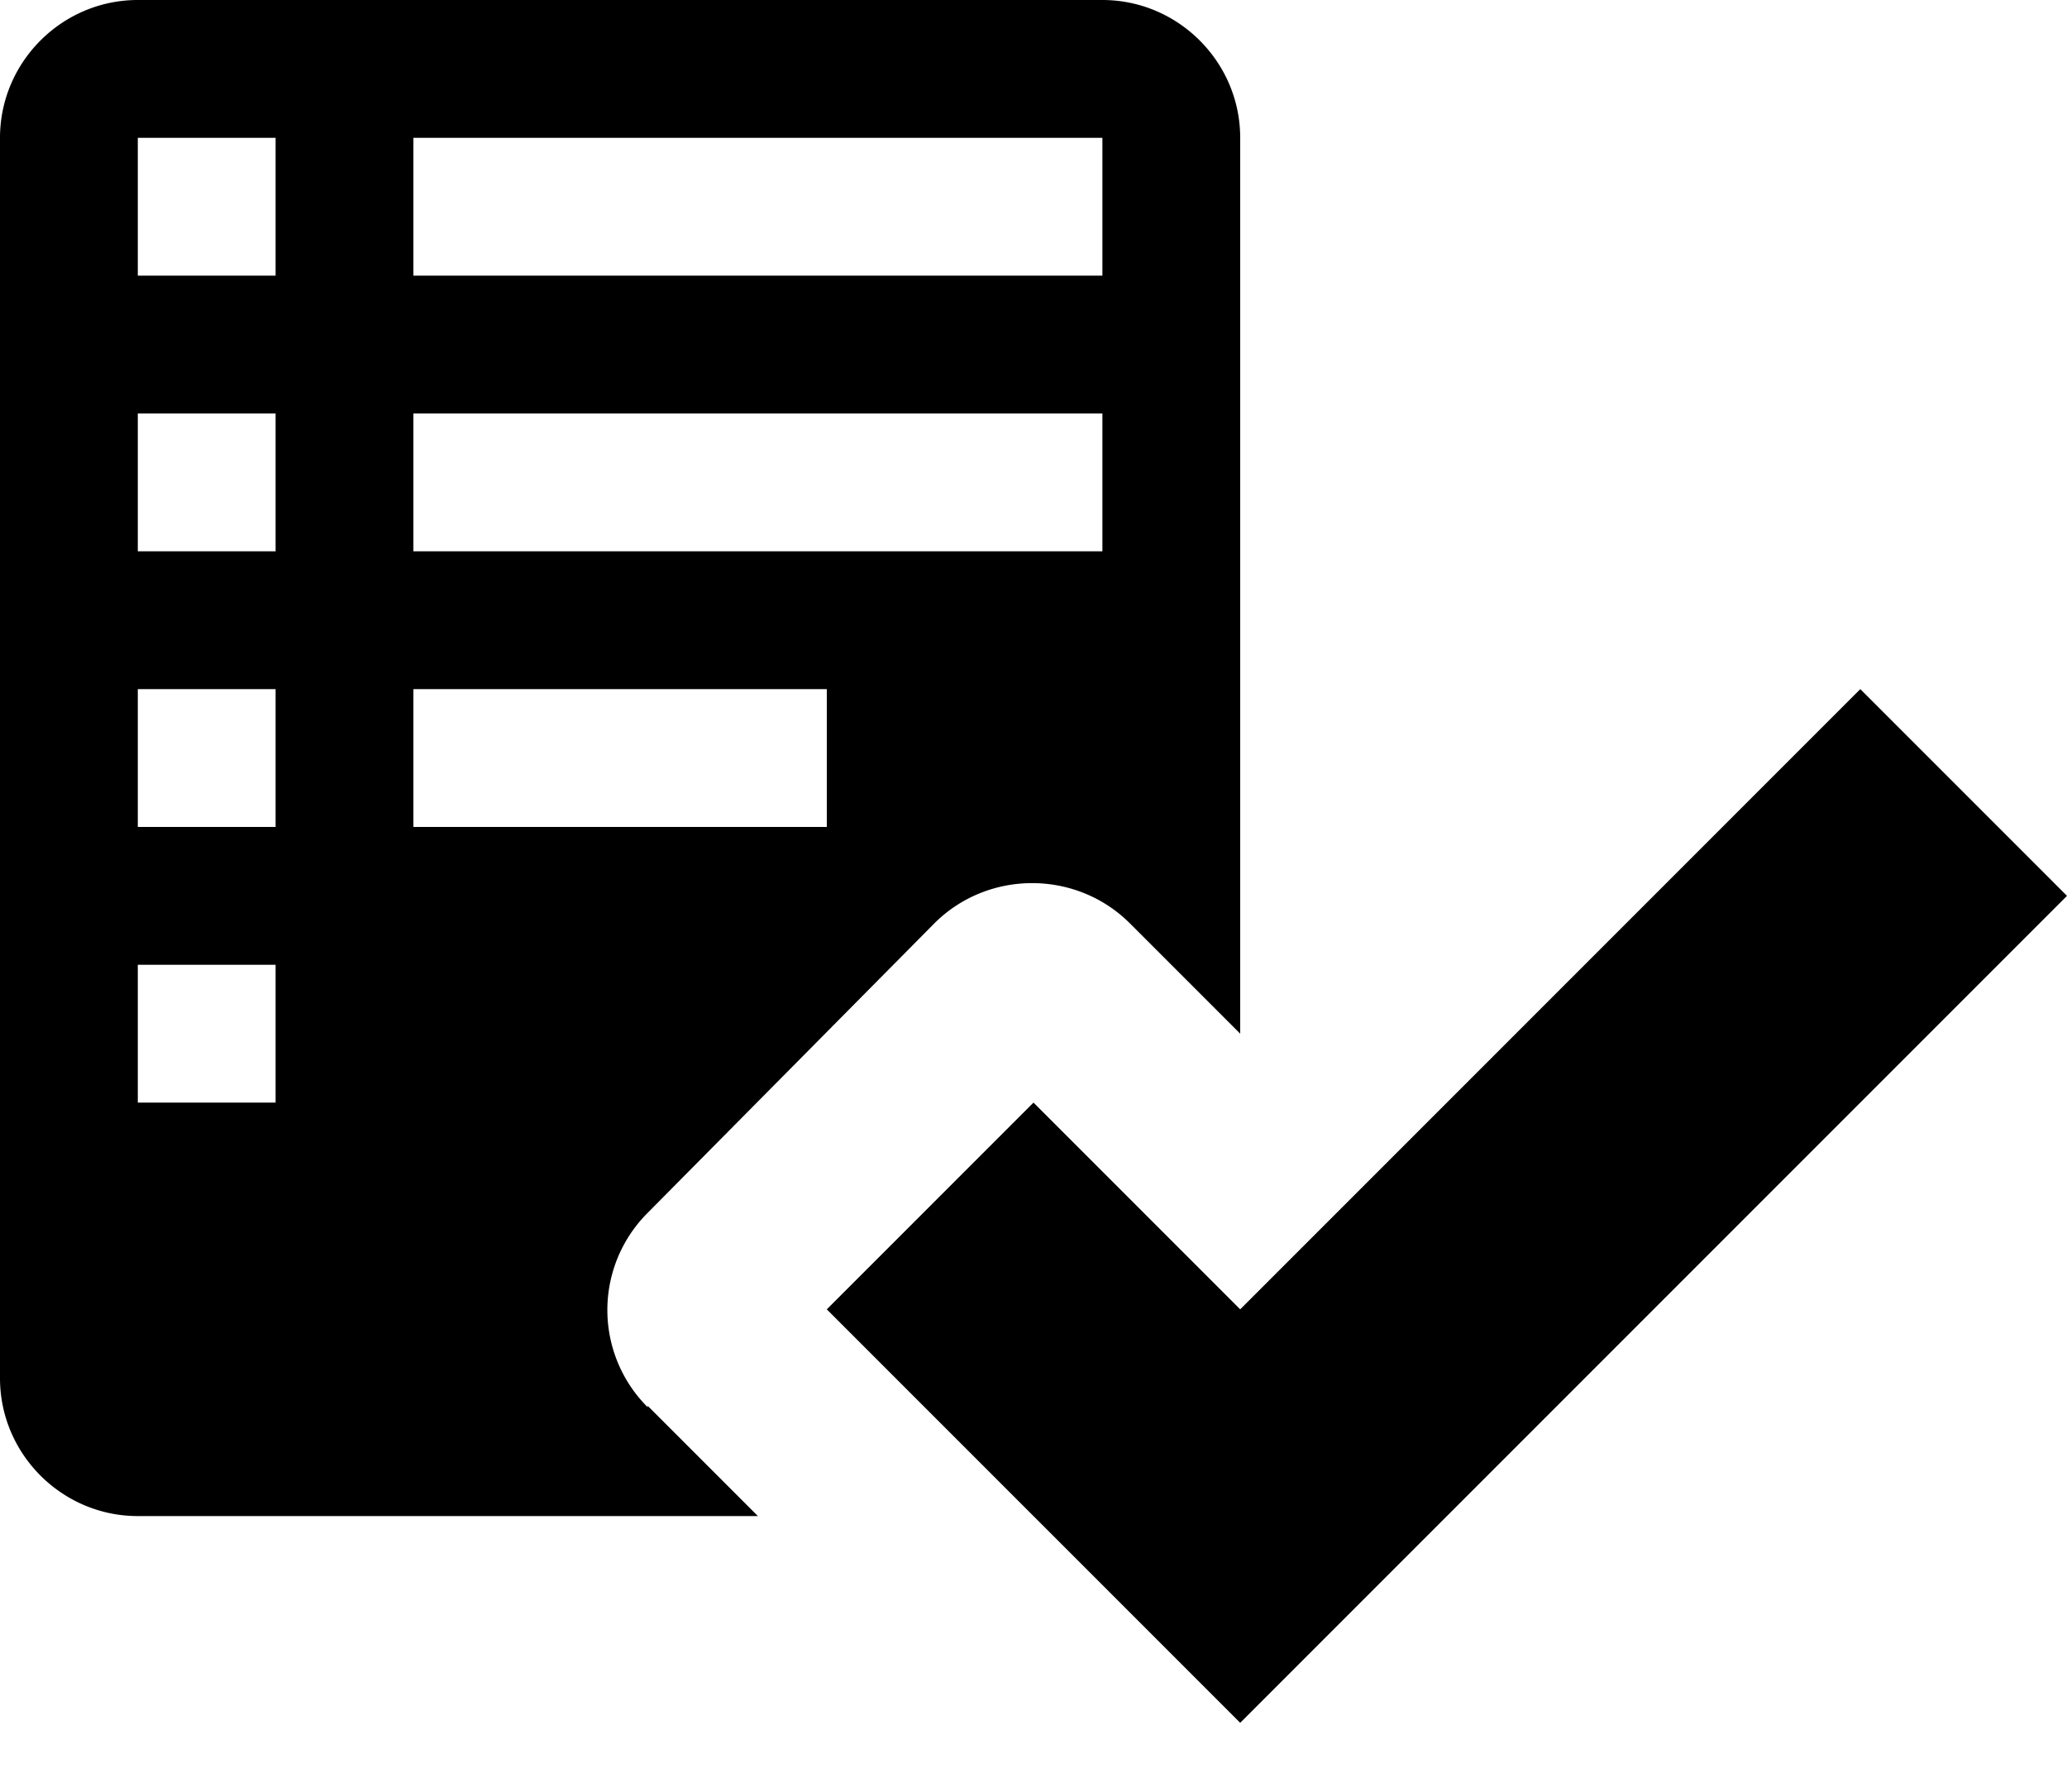 <svg width="15" height="13" fill="none" xmlns="http://www.w3.org/2000/svg"><path fill-rule="evenodd" clip-rule="evenodd" d="M15 6.5l-6 6-3-3L7.5 8 9 9.5 13.5 5 15 6.5zM4.7 10.2l.8.8H1c-.55 0-1-.45-1-1V1c0-.55.45-1 1-1h7c.55 0 1 .45 1 1v6.5l-.8-.8c-.39-.39-1.03-.39-1.42 0L4.7 8.8a.996.996 0 000 1.41v-.01zM3 2h5V1H3v1zm0 2h5V3H3v1zm0 2h3V5H3v1zM2 7H1v1h1V7zm0-2H1v1h1V5zm0-2H1v1h1V3zm0-2H1v1h1V1z" fill="#000"/></svg>